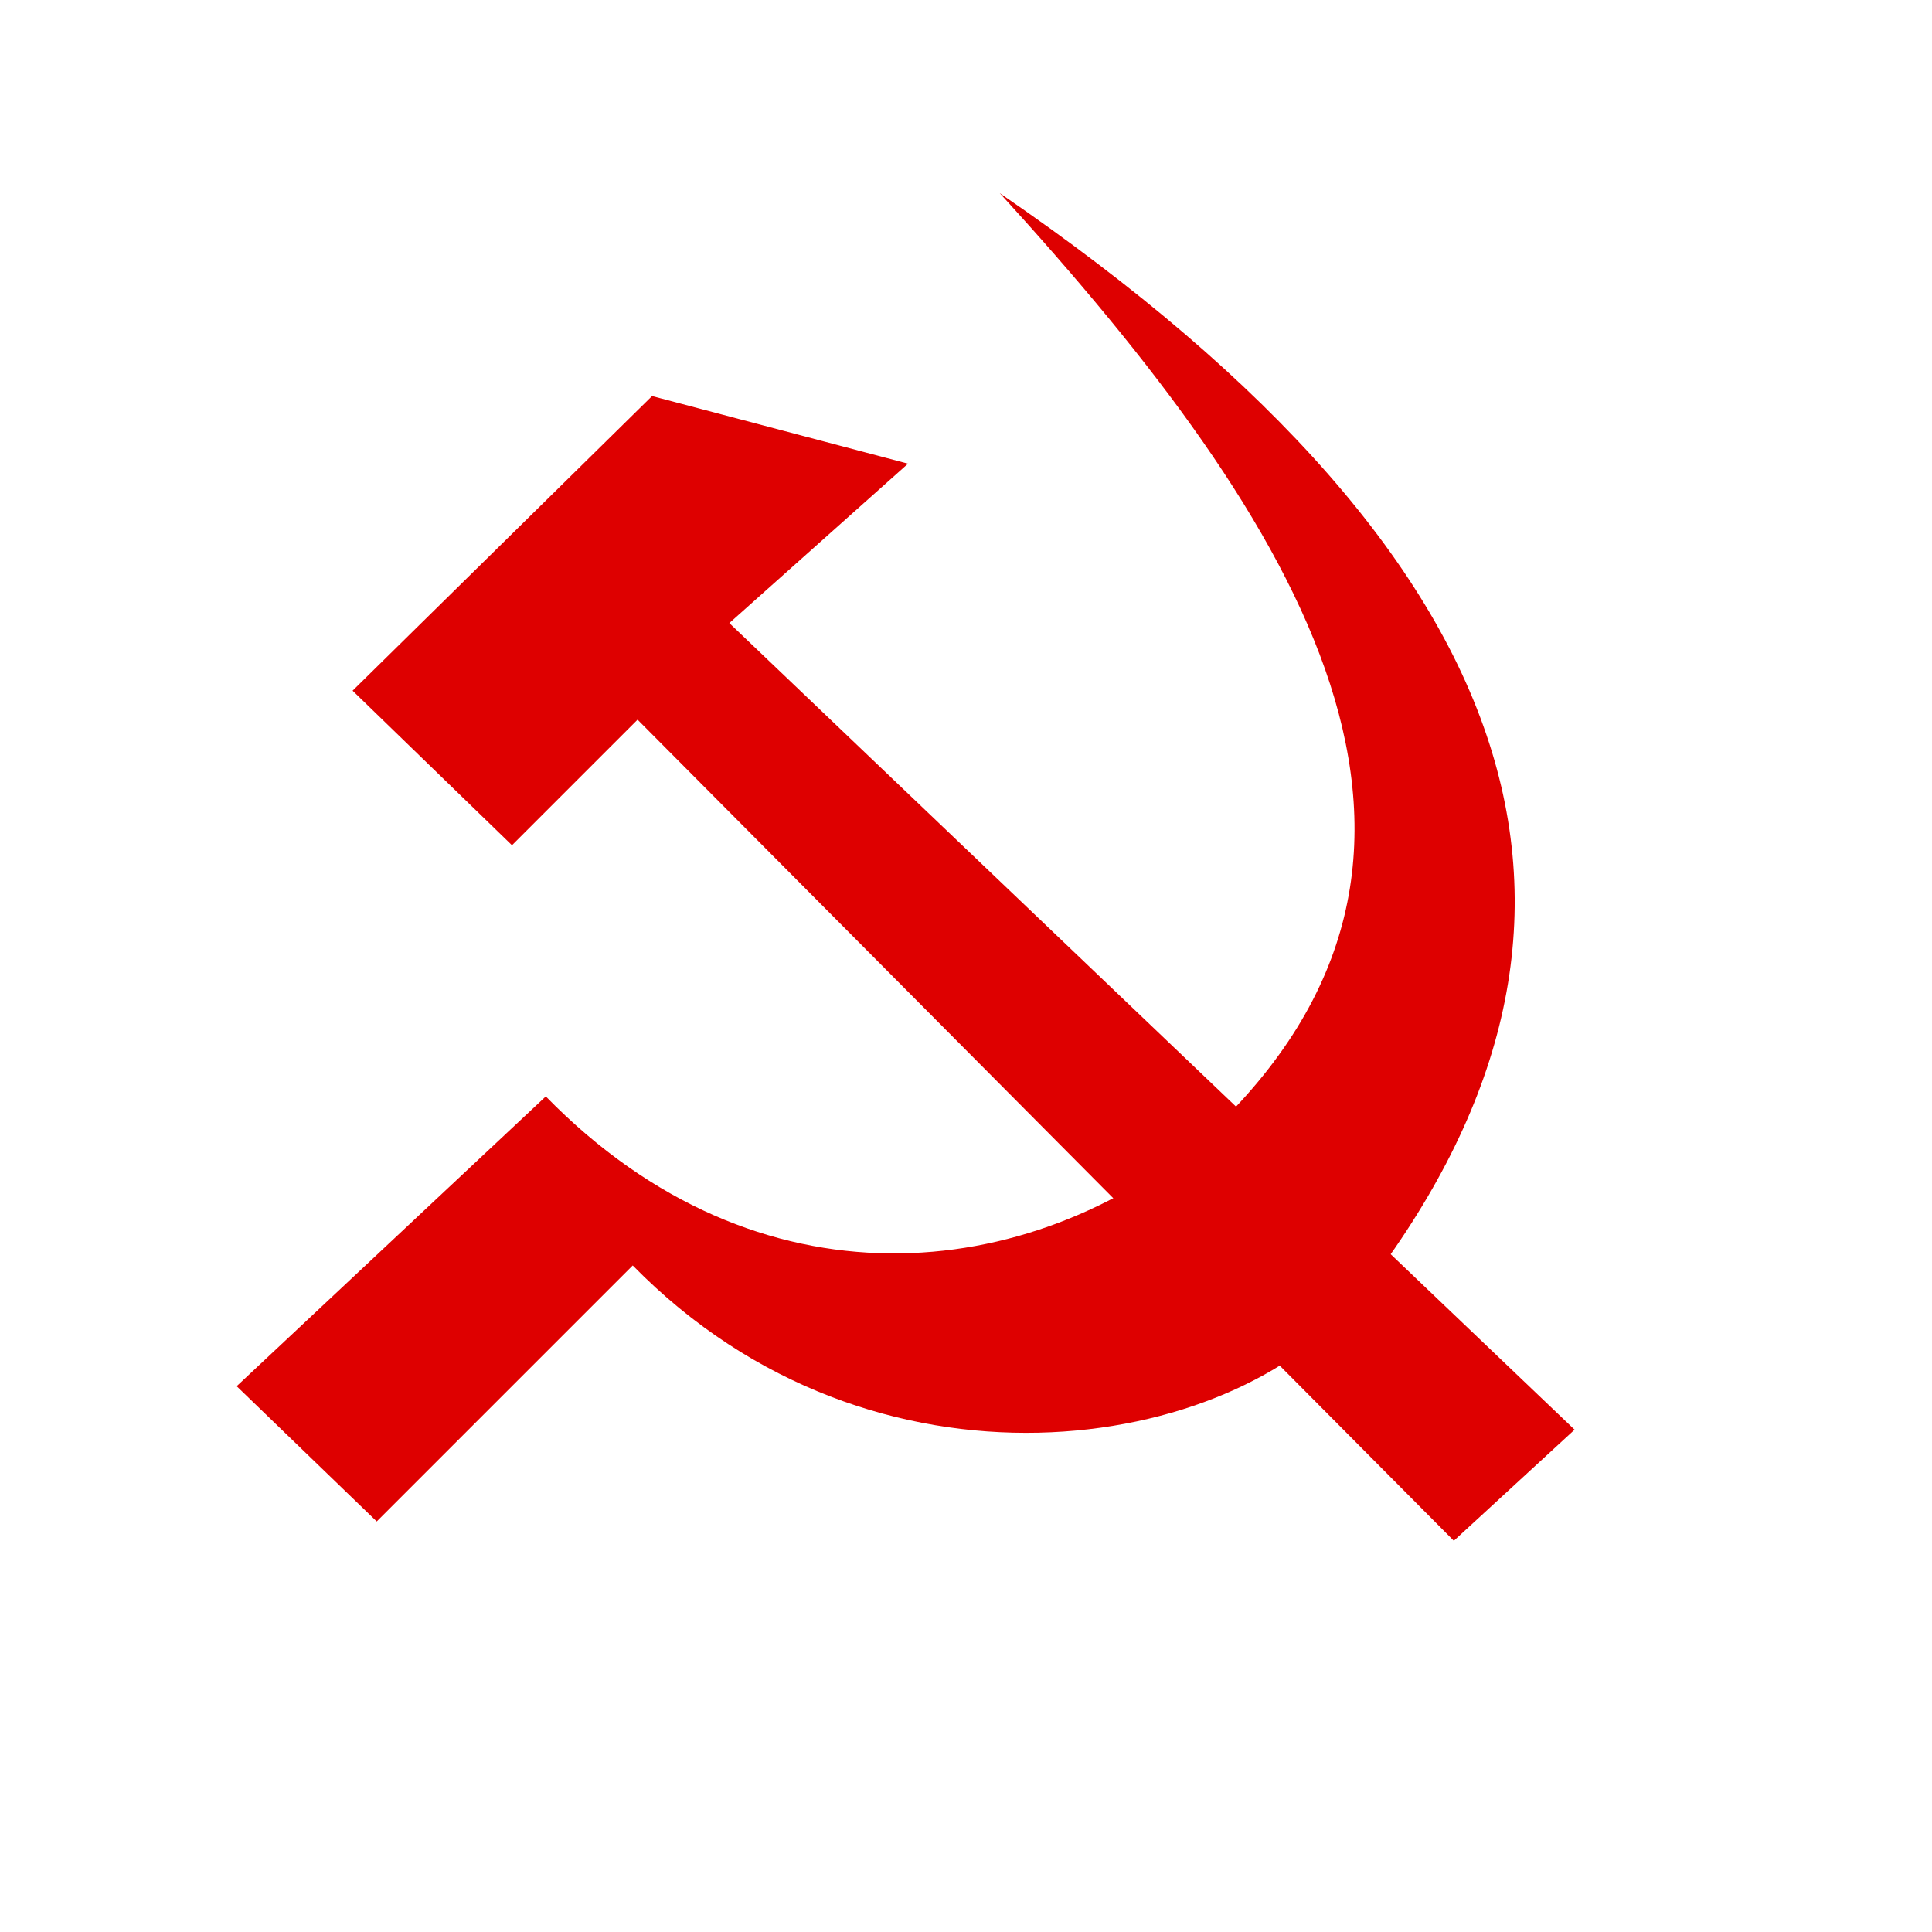 <svg
  version="1.1"
  xmlns="http://www.w3.org/2000/svg"
  xmlns:xlink="http://www.w3.org/1999/xlink"
  style="shape-rendering:geometricPrecision; text-rendering:geometricPrecision; image-rendering:optimizeQuality; fill-rule:evenodd"
  viewBox="0 0 400 400"
>
  <defs>
    <style type="text/css">
      .fil1 {
        fill: #de0000;
      }
    </style>
  </defs>
  <path
    class="fil1"
    d="M49 287l29 28 53 -53c50,51 124,39 150,7 59,-75 40,-151 -74,-229 63,69 105,137 43,195 -37,31 -93,37 -137,-8l-64 60z"
  ></path>
  <path
    class="fil1"
    d="M326 296l-175 -167 37 -33 -53 -14 -62 61 33 32 26 -26 169 170 25 -23z"
  ></path>
</svg>
